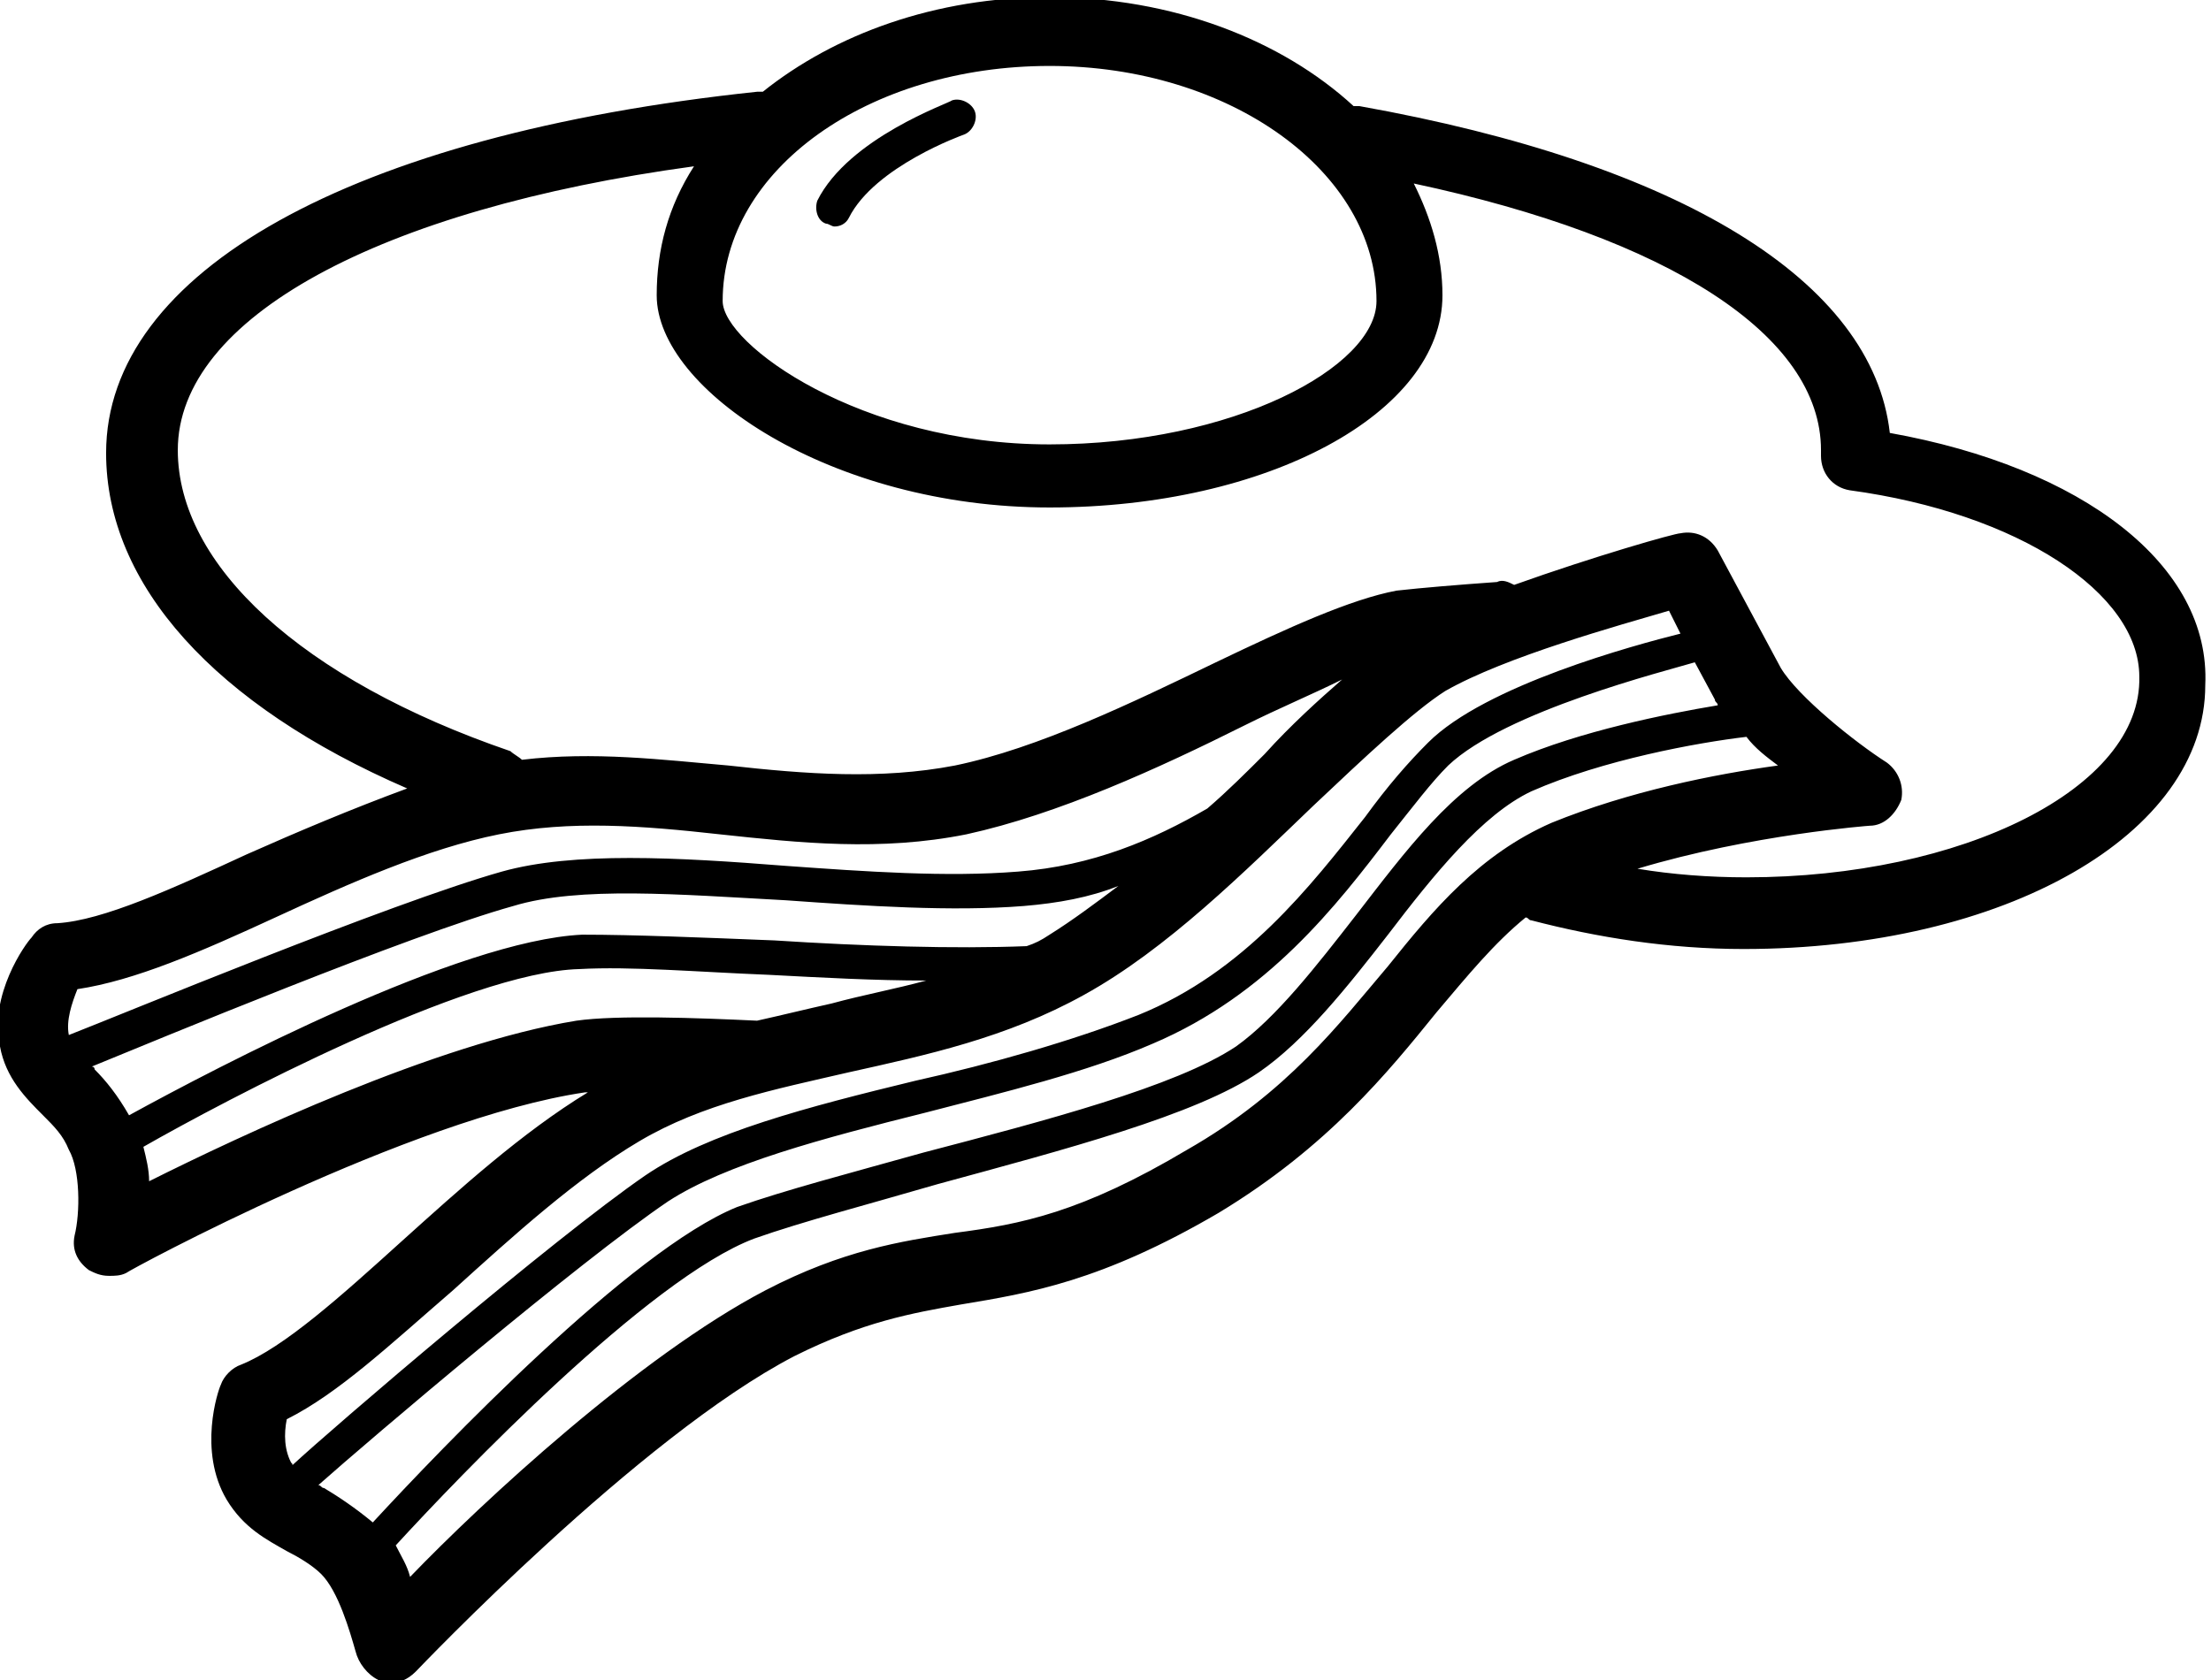 <?xml version="1.0" encoding="utf-8"?>
<!-- Generator: Adobe Illustrator 21.1.0, SVG Export Plug-In . SVG Version: 6.00 Build 0)  -->
<svg version="1.1" id="Capa_1" xmlns="http://www.w3.org/2000/svg" xmlns:xlink="http://www.w3.org/1999/xlink" x="0px" y="0px"
	 viewBox="0 0 77.1 58.6" style="enable-background:new 0 0 77.1 58.6;" xml:space="preserve">
<g>
	<path d="M65.9,15.1c-0.6-5.3-7.3-9.4-18.5-11.4c-0.1,0-0.1,0-0.2,0c-2.5-2.3-6.3-3.8-10.6-3.8c-4,0-7.5,1.3-10,3.3
		c-0.1,0-0.2,0-0.2,0C12.2,4.7,3.7,9.5,3.7,15.8c0,4.6,3.8,8.8,10.5,11.7c-1.9,0.7-3.8,1.5-5.6,2.3c-2.6,1.2-5,2.3-6.6,2.4
		c-0.4,0-0.7,0.2-0.9,0.5c-0.2,0.2-1.5,2-1.1,3.8c0.2,1.1,0.9,1.8,1.5,2.4c0.4,0.4,0.7,0.7,0.9,1.2c0.4,0.7,0.4,2.2,0.2,3
		c-0.1,0.5,0.1,0.9,0.5,1.2c0.2,0.1,0.4,0.2,0.7,0.2c0.2,0,0.4,0,0.6-0.1c0.1-0.1,9.9-5.4,16-6.3c0,0,0.1,0,0.1,0
		c-2.3,1.4-4.5,3.4-6.5,5.2c-2.1,1.9-4.1,3.7-5.6,4.3c-0.3,0.1-0.6,0.4-0.7,0.7c-0.1,0.2-0.8,2.3,0.2,4c0.6,1,1.4,1.4,2.1,1.8
		c0.4,0.2,0.9,0.5,1.2,0.8c0.6,0.6,1,2,1.2,2.7c0.1,0.4,0.4,0.8,0.8,1c0.1,0,0.2,0.1,0.4,0.1c0.3,0,0.6-0.1,0.9-0.4
		c0.1-0.1,7.8-8.2,13.2-11c2.4-1.2,4.1-1.5,5.8-1.8c2.4-0.4,4.9-0.8,9-3.2c3.8-2.3,5.9-4.9,7.6-7c1.1-1.3,2-2.4,3.1-3.3
		c0.1,0,0.1,0.1,0.2,0.1c2.3,0.6,4.8,1,7.4,1c9.1,0,16.1-4,16.1-9.2C77.1,19.7,72.6,16.3,65.9,15.1z M36.6,2.3
		c6.3,0,11.4,3.7,11.4,8.2c0,2.3-5,5-11.4,5c-6.6,0-11.4-3.5-11.4-5C25.2,5.9,30.3,2.3,36.6,2.3z M2.4,36.1
		C2.4,36.1,2.4,36.1,2.4,36.1c-0.1-0.5,0.1-1.1,0.3-1.6c2-0.3,4.3-1.3,6.9-2.5c2.6-1.2,5.3-2.4,7.8-2.9c2.5-0.5,5-0.3,7.7,0
		c2.8,0.3,5.6,0.6,8.6,0c3.2-0.7,6.7-2.3,9.7-3.8c1.2-0.6,2.4-1.1,3.4-1.6c-0.8,0.7-1.8,1.6-2.7,2.6c-0.6,0.6-1.3,1.3-2,1.9
		c-1.9,1.1-4,2-6.6,2.2c-2.5,0.2-5.3,0-8.1-0.2c-3.8-0.3-7.4-0.5-9.9,0.2C13.6,31.5,4.2,35.4,2.4,36.1z M3.3,37.3
		c0-0.1-0.1-0.1-0.1-0.1c2.2-0.9,11.1-4.6,14.7-5.6c2.3-0.7,5.8-0.4,9.5-0.2c2.8,0.2,5.8,0.4,8.3,0.2c1.2-0.1,2.3-0.3,3.3-0.7
		c-0.8,0.6-1.6,1.2-2.4,1.7c-0.3,0.2-0.5,0.3-0.8,0.4c-2.5,0.1-5.7,0-8.8-0.2c-2.5-0.1-4.9-0.2-6.7-0.2C16,32.8,7.6,37.2,4.5,38.9
		C4.1,38.2,3.7,37.7,3.3,37.3z M20.1,35.6c-4.9,0.8-11.7,4-14.9,5.6c0-0.4-0.1-0.8-0.2-1.2c2.8-1.6,11.3-6.1,15.2-6.2
		c1.8-0.1,4.1,0.1,6.6,0.2c1.9,0.1,3.7,0.2,5.5,0.2c-1.1,0.3-2.2,0.5-3.3,0.8c-0.9,0.2-1.7,0.4-2.6,0.6
		C24.3,35.5,21.5,35.4,20.1,35.6z M10.2,51.1C10.2,51,10.1,51,10.2,51.1C9.9,50.6,9.9,50,10,49.5c1.8-0.9,3.6-2.6,5.8-4.5
		c2.1-1.9,4.3-3.9,6.5-5.2c2.2-1.3,4.7-1.8,7.3-2.4c2.7-0.6,5.5-1.2,8.2-2.7c2.9-1.6,5.6-4.3,8-6.6c1.8-1.7,3.5-3.3,4.6-4
		c2.1-1.2,6.1-2.3,7.8-2.8l0.4,0.8c-1.6,0.4-6.8,1.8-8.8,3.8c-0.7,0.7-1.4,1.5-2.2,2.6c-1.9,2.4-4.2,5.4-7.9,6.9
		c-2.3,0.9-5.1,1.7-7.8,2.3c-3.7,0.9-7.2,1.8-9.4,3.3C19.3,43.2,11.6,49.8,10.2,51.1z M13,53.1c-0.6-0.5-1.2-0.9-1.7-1.2
		c-0.1,0-0.1-0.1-0.2-0.1c1.8-1.6,9.1-7.8,12.2-9.9c2-1.3,5.4-2.2,9-3.1c2.7-0.7,5.6-1.4,7.9-2.4c4-1.7,6.4-4.8,8.3-7.3
		c0.8-1,1.4-1.8,2-2.4c2-1.9,7.6-3.3,8.6-3.6l0.7,1.3c0,0.1,0.1,0.1,0.1,0.2c-1.8,0.3-4.8,0.9-7.1,1.9c-2.1,0.9-3.8,3.2-5.5,5.4
		c-1.4,1.8-2.8,3.6-4.2,4.6c-2.1,1.4-6.7,2.6-10.9,3.7c-2.5,0.7-4.8,1.3-6.5,1.9C22,43.6,15.4,50.5,13,53.1z M48.4,33.7
		c-1.7,2-3.5,4.4-7,6.4c-3.7,2.2-5.8,2.6-8.1,2.9c-1.9,0.3-3.9,0.6-6.6,2c-4.4,2.3-9.9,7.4-12.4,10c-0.1-0.4-0.3-0.7-0.5-1.1
		c2.2-2.4,8.8-9.3,12.5-10.7c1.7-0.6,4-1.2,6.4-1.9c4.4-1.2,9-2.4,11.2-3.9c1.6-1.1,3.1-3,4.5-4.8c1.6-2.1,3.3-4.2,5-5
		c2.5-1.1,5.8-1.7,7.5-1.9c0.3,0.4,0.7,0.7,1.1,1c-2.2,0.3-5.2,0.9-7.9,2C51.6,29.8,50,31.7,48.4,33.7z M60.9,30.6
		c-1.3,0-2.6-0.1-3.8-0.3c4-1.2,8.1-1.5,8.1-1.5c0.5,0,0.9-0.4,1.1-0.9c0.1-0.5-0.1-1-0.5-1.3c-1.1-0.7-3.1-2.3-3.7-3.3l-2.2-4.1
		c-0.3-0.5-0.8-0.7-1.3-0.6c-0.2,0-3,0.8-5.8,1.8c-0.2-0.1-0.4-0.2-0.6-0.1c-1.4,0.1-2.6,0.2-3.5,0.3c-1.6,0.3-3.8,1.3-6.3,2.5
		c-2.9,1.4-6.2,3-9.1,3.6c-2.6,0.5-5.2,0.3-7.9,0c-2.3-0.2-4.7-0.5-7.2-0.2c-0.1-0.1-0.3-0.2-0.4-0.3c-7.3-2.5-11.6-6.5-11.6-10.5
		c0-4.6,7-8.4,18-9.9c-0.9,1.4-1.3,2.9-1.3,4.5c0,3.3,6.1,7.4,13.7,7.4c7.6,0,13.7-3.3,13.7-7.4c0-1.4-0.4-2.7-1-3.9
		c8.9,1.9,14.2,5.3,14.2,9.3l0,0.2c0,0.6,0.4,1.1,1,1.2c5.9,0.8,10.1,3.6,10.1,6.5C74.7,27.5,68.4,30.6,60.9,30.6z"/>
	<path d="M28.8,7.8c0.1,0,0.2,0.1,0.3,0.1c0.2,0,0.4-0.1,0.5-0.3c0.9-1.8,4-2.9,4-2.9c0.3-0.1,0.5-0.5,0.4-0.8s-0.5-0.5-0.8-0.4
		c-0.1,0.1-3.6,1.3-4.7,3.5C28.4,7.3,28.5,7.7,28.8,7.8z"/>
</g>
</svg>
